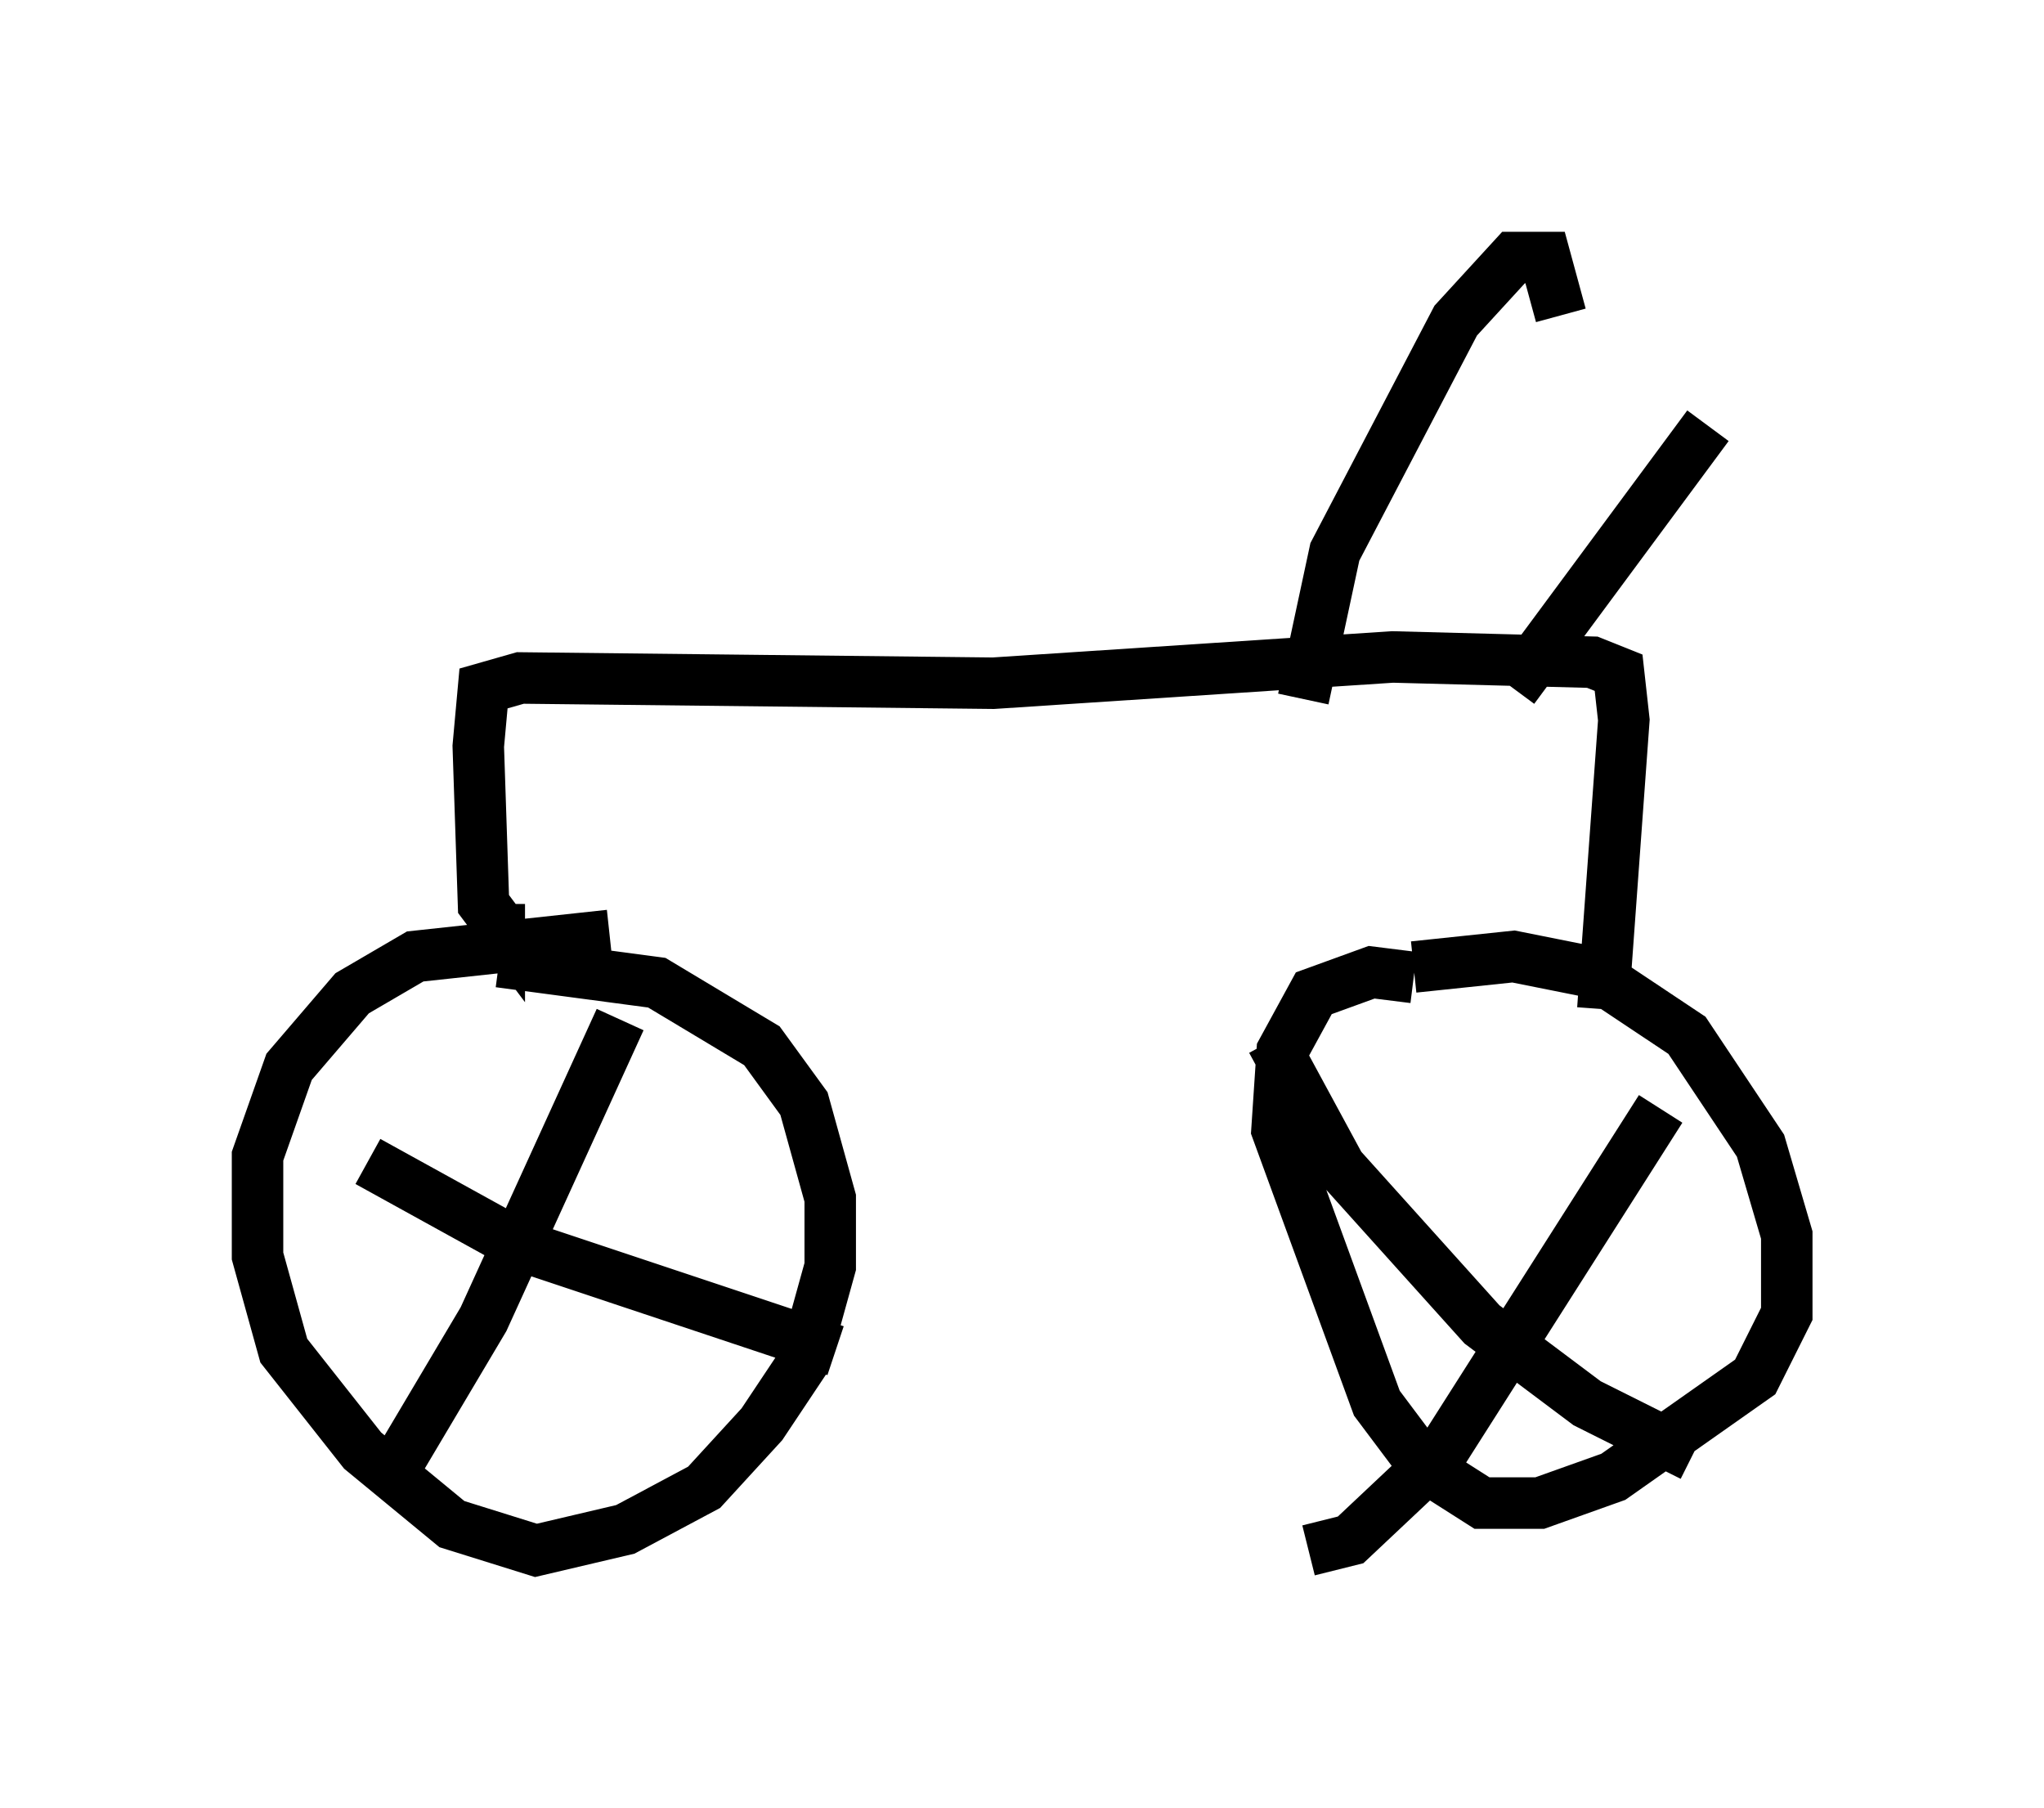 <?xml version="1.0" encoding="utf-8" ?>
<svg baseProfile="full" height="35.113" version="1.1" width="39.707" xmlns="http://www.w3.org/2000/svg" xmlns:ev="http://www.w3.org/2001/xml-events" xmlns:xlink="http://www.w3.org/1999/xlink"><defs /><rect fill="white" height="35.113" width="39.707" x="0" y="0" /><path d="M7.552, 19.292 m2.144, -0.613 l3.063, 0.408 2.042, 1.225 l0.817, 1.123 0.51, 1.838 l0.0, 1.327 -0.51, 1.838 l-0.817, 1.225 -1.123, 1.225 l-1.531, 0.817 -1.735, 0.408 l-1.633, -0.51 -1.735, -1.429 l-1.531, -1.94 -0.51, -1.838 l0.0, -1.94 0.613, -1.735 l1.225, -1.429 1.225, -0.715 l3.777, -0.408 m15.619, 0.613 l1.94, -0.204 1.531, 0.306 l1.838, 1.225 1.429, 2.144 l0.51, 1.735 0.0, 1.531 l-0.613, 1.225 -2.756, 1.94 l-1.429, 0.51 -1.123, 0.0 l-1.123, -0.715 -0.919, -1.225 l-1.94, -5.308 0.102, -1.531 l0.613, -1.123 1.123, -0.408 l0.817, 0.102 m-2.756, 1.225 l1.327, 2.45 2.756, 3.063 l2.042, 1.531 2.042, 1.021 m-0.613, -6.738 l-4.288, 6.738 -1.735, 1.633 l-0.817, 0.204 m-18.273, -7.554 l2.96, 1.633 6.125, 2.042 m-4.185, -6.431 l-2.654, 5.819 -1.94, 3.267 m2.246, -11.331 l0.0, 0.408 -0.306, -0.408 l-0.102, -3.063 0.102, -1.123 l0.715, -0.204 9.188, 0.102 l7.758, -0.51 3.879, 0.102 l0.51, 0.204 0.102, 0.919 l-0.408, 5.615 m-5.819, -6.023 l0.613, -2.858 2.348, -4.492 l1.123, -1.225 0.613, 0.0 l0.306, 1.123 m-0.919, 7.248 l3.777, -5.104 " fill="none" stroke="black" stroke-width="1" /></svg>